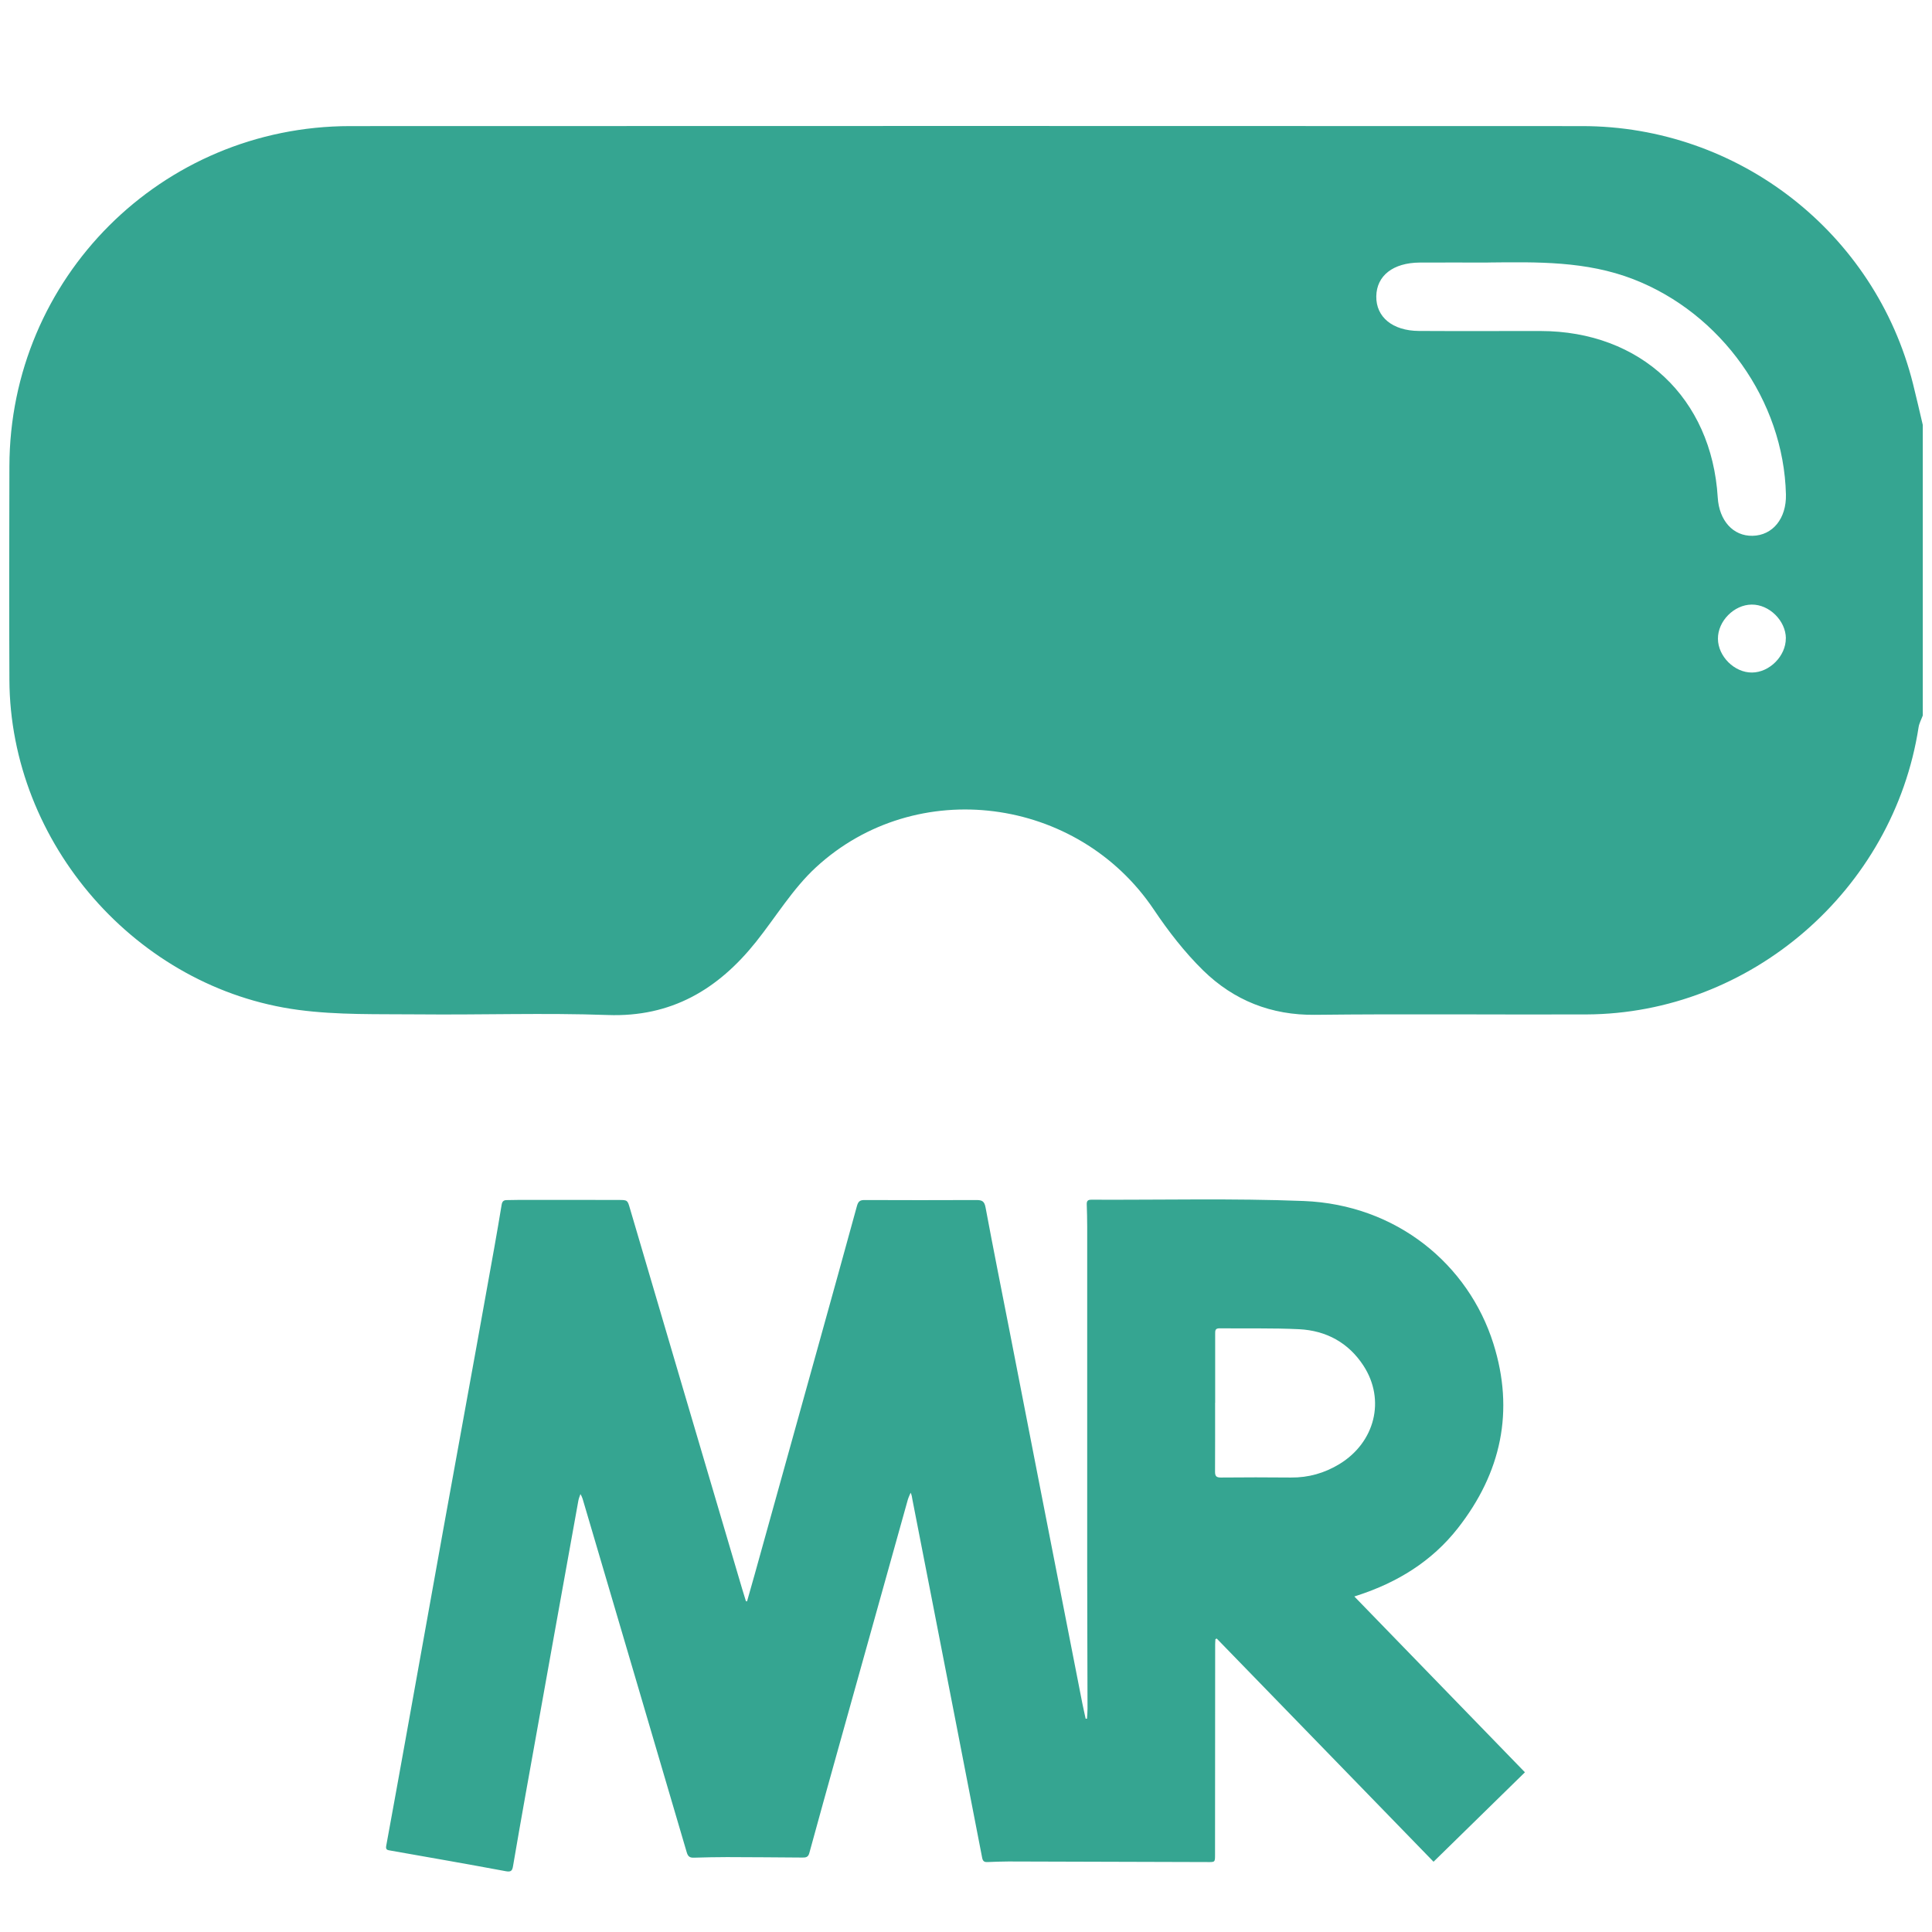 <?xml version="1.0" encoding="UTF-8"?>
<svg id="Layer_1" data-name="Layer 1" xmlns="http://www.w3.org/2000/svg" viewBox="0 0 300 300">
  <path d="m298.57,65.99v45.11c-.22.6-.55,1.19-.65,1.81-3.9,25.29-26.09,44.51-51.6,44.61-14.04.05-28.07-.1-42.11.06-6.82.08-12.61-2.24-17.36-6.87-2.89-2.83-5.43-6.11-7.69-9.48-11.81-17.57-36.86-20.9-52.44-6.57-3.6,3.31-6.22,7.69-9.31,11.57-5.9,7.4-13.17,11.74-23.05,11.38-9.82-.35-19.67,0-29.5-.1-6.17-.06-12.41.12-18.51-.69-25.15-3.33-44.78-25.89-44.89-51.25-.05-11.05-.03-22.11,0-33.16.06-29.25,23.62-52.82,52.91-52.83,63.77-.03,127.54-.02,191.3,0,24.31,0,45.53,16.59,51.39,40.06.53,2.11,1.01,4.24,1.51,6.35Zm-67.51-25.22c-3.54,0-7.07-.02-10.61,0-4.14.03-6.69,2.04-6.74,5.24-.05,3.22,2.52,5.35,6.61,5.38,6.3.04,12.6,0,18.9.01,15.53.02,26.57,10.39,27.51,25.85.22,3.6,2.39,6,5.39,5.95,3.14-.05,5.29-2.69,5.2-6.42-.35-14.57-10.06-28.15-23.71-33.43-7.32-2.83-14.92-2.67-22.54-2.59Zm46.25,58.35c-.02-2.74-2.58-5.27-5.31-5.24-2.74.02-5.26,2.57-5.24,5.31.02,2.74,2.57,5.27,5.3,5.24,2.73-.02,5.26-2.59,5.24-5.31Z" fill="#35a591"/>
  <g id="_6VgZkl.tif" data-name="6VgZkl.tif">
    <path d="m116,248.66c.4-1.4.8-2.8,1.19-4.2,3.34-11.98,6.67-23.97,10-35.95,1.97-7.08,3.94-14.17,5.88-21.26.18-.64.43-.91,1.12-.91,5.81.02,11.63.03,17.44,0,.9,0,1.23.21,1.41,1.17,1.2,6.44,2.49,12.87,3.75,19.3,1.65,8.44,3.29,16.89,4.94,25.33,2.11,10.78,4.22,21.55,6.33,32.33.16.81.35,1.61.52,2.41.07,0,.14,0,.21,0,.03-.52.08-1.04.08-1.56-.01-7.18-.05-14.35-.05-21.53,0-17.76,0-35.52,0-53.28,0-1.16-.03-2.33-.07-3.49-.02-.52.15-.73.71-.73,10.99.05,22-.23,32.97.2,14.46.57,25.59,9.87,29.46,22.14,3.3,10.47,1.23,20.05-5.51,28.66-4.07,5.19-9.43,8.45-15.62,10.46-.1.03-.19.06-.46.15,8.84,9.11,17.61,18.14,26.49,27.3-4.72,4.62-9.41,9.21-14.19,13.89-11.24-11.58-22.45-23.12-33.67-34.66-.07.03-.13.07-.2.1-.01.26-.04.52-.04.79,0,10.89-.02,21.78-.02,32.67,0,1.18,0,1.16-1.19,1.15-10.3-.04-20.6-.07-30.9-.09-1.08,0-2.16.05-3.24.09-.49.02-.72-.11-.83-.66-2.6-13.44-5.22-26.88-7.84-40.31-1-5.1-2-10.2-2.99-15.31-.07-.34-.08-.69-.28-1.07-.15.37-.33.72-.44,1.1-3.66,13.07-7.31,26.15-10.96,39.22-1.46,5.22-2.91,10.44-4.34,15.67-.17.61-.55.67-1.06.66-3.9-.03-7.81-.06-11.71-.07-1.72,0-3.43.04-5.15.09-.61.02-.91-.17-1.1-.82-5.31-18.09-10.65-36.17-15.98-54.26-.13-.44-.23-.9-.53-1.38-.11.34-.26.67-.32,1.01-1.28,7.05-2.54,14.1-3.81,21.15-1.47,8.19-2.95,16.39-4.41,24.59-.66,3.68-1.3,7.36-1.93,11.04-.12.7-.31.92-1.12.77-5.95-1.11-11.92-2.15-17.88-3.2-.44-.08-.81-.08-.69-.73.99-5.36,1.95-10.72,2.92-16.08,2-11.11,3.99-22.21,5.99-33.32,1.69-9.36,3.4-18.72,5.1-28.08.94-5.17,1.87-10.34,2.79-15.51.39-2.18.76-4.36,1.12-6.54.08-.49.26-.75.79-.75.64,0,1.27-.03,1.91-.03,5.18,0,10.36-.01,15.53.01,1.33,0,1.33.05,1.7,1.33,2.77,9.41,5.54,18.83,8.32,28.24,3.03,10.26,6.06,20.52,9.09,30.78.19.66.4,1.31.6,1.96.06,0,.12.01.18.02Zm72.68-30.86h0c0,3.57.01,7.15-.01,10.72,0,.68.19.91.89.91,3.63-.03,7.25-.04,10.88,0,2.73.03,5.23-.68,7.56-2.1,5.5-3.36,7.17-9.94,3.73-15.25-2.32-3.58-5.79-5.47-10-5.68-4.12-.2-8.25-.09-12.37-.14-.68,0-.67.36-.67.84,0,3.57,0,7.15,0,10.72Z" fill="#35a591"/>
  </g>
</svg>